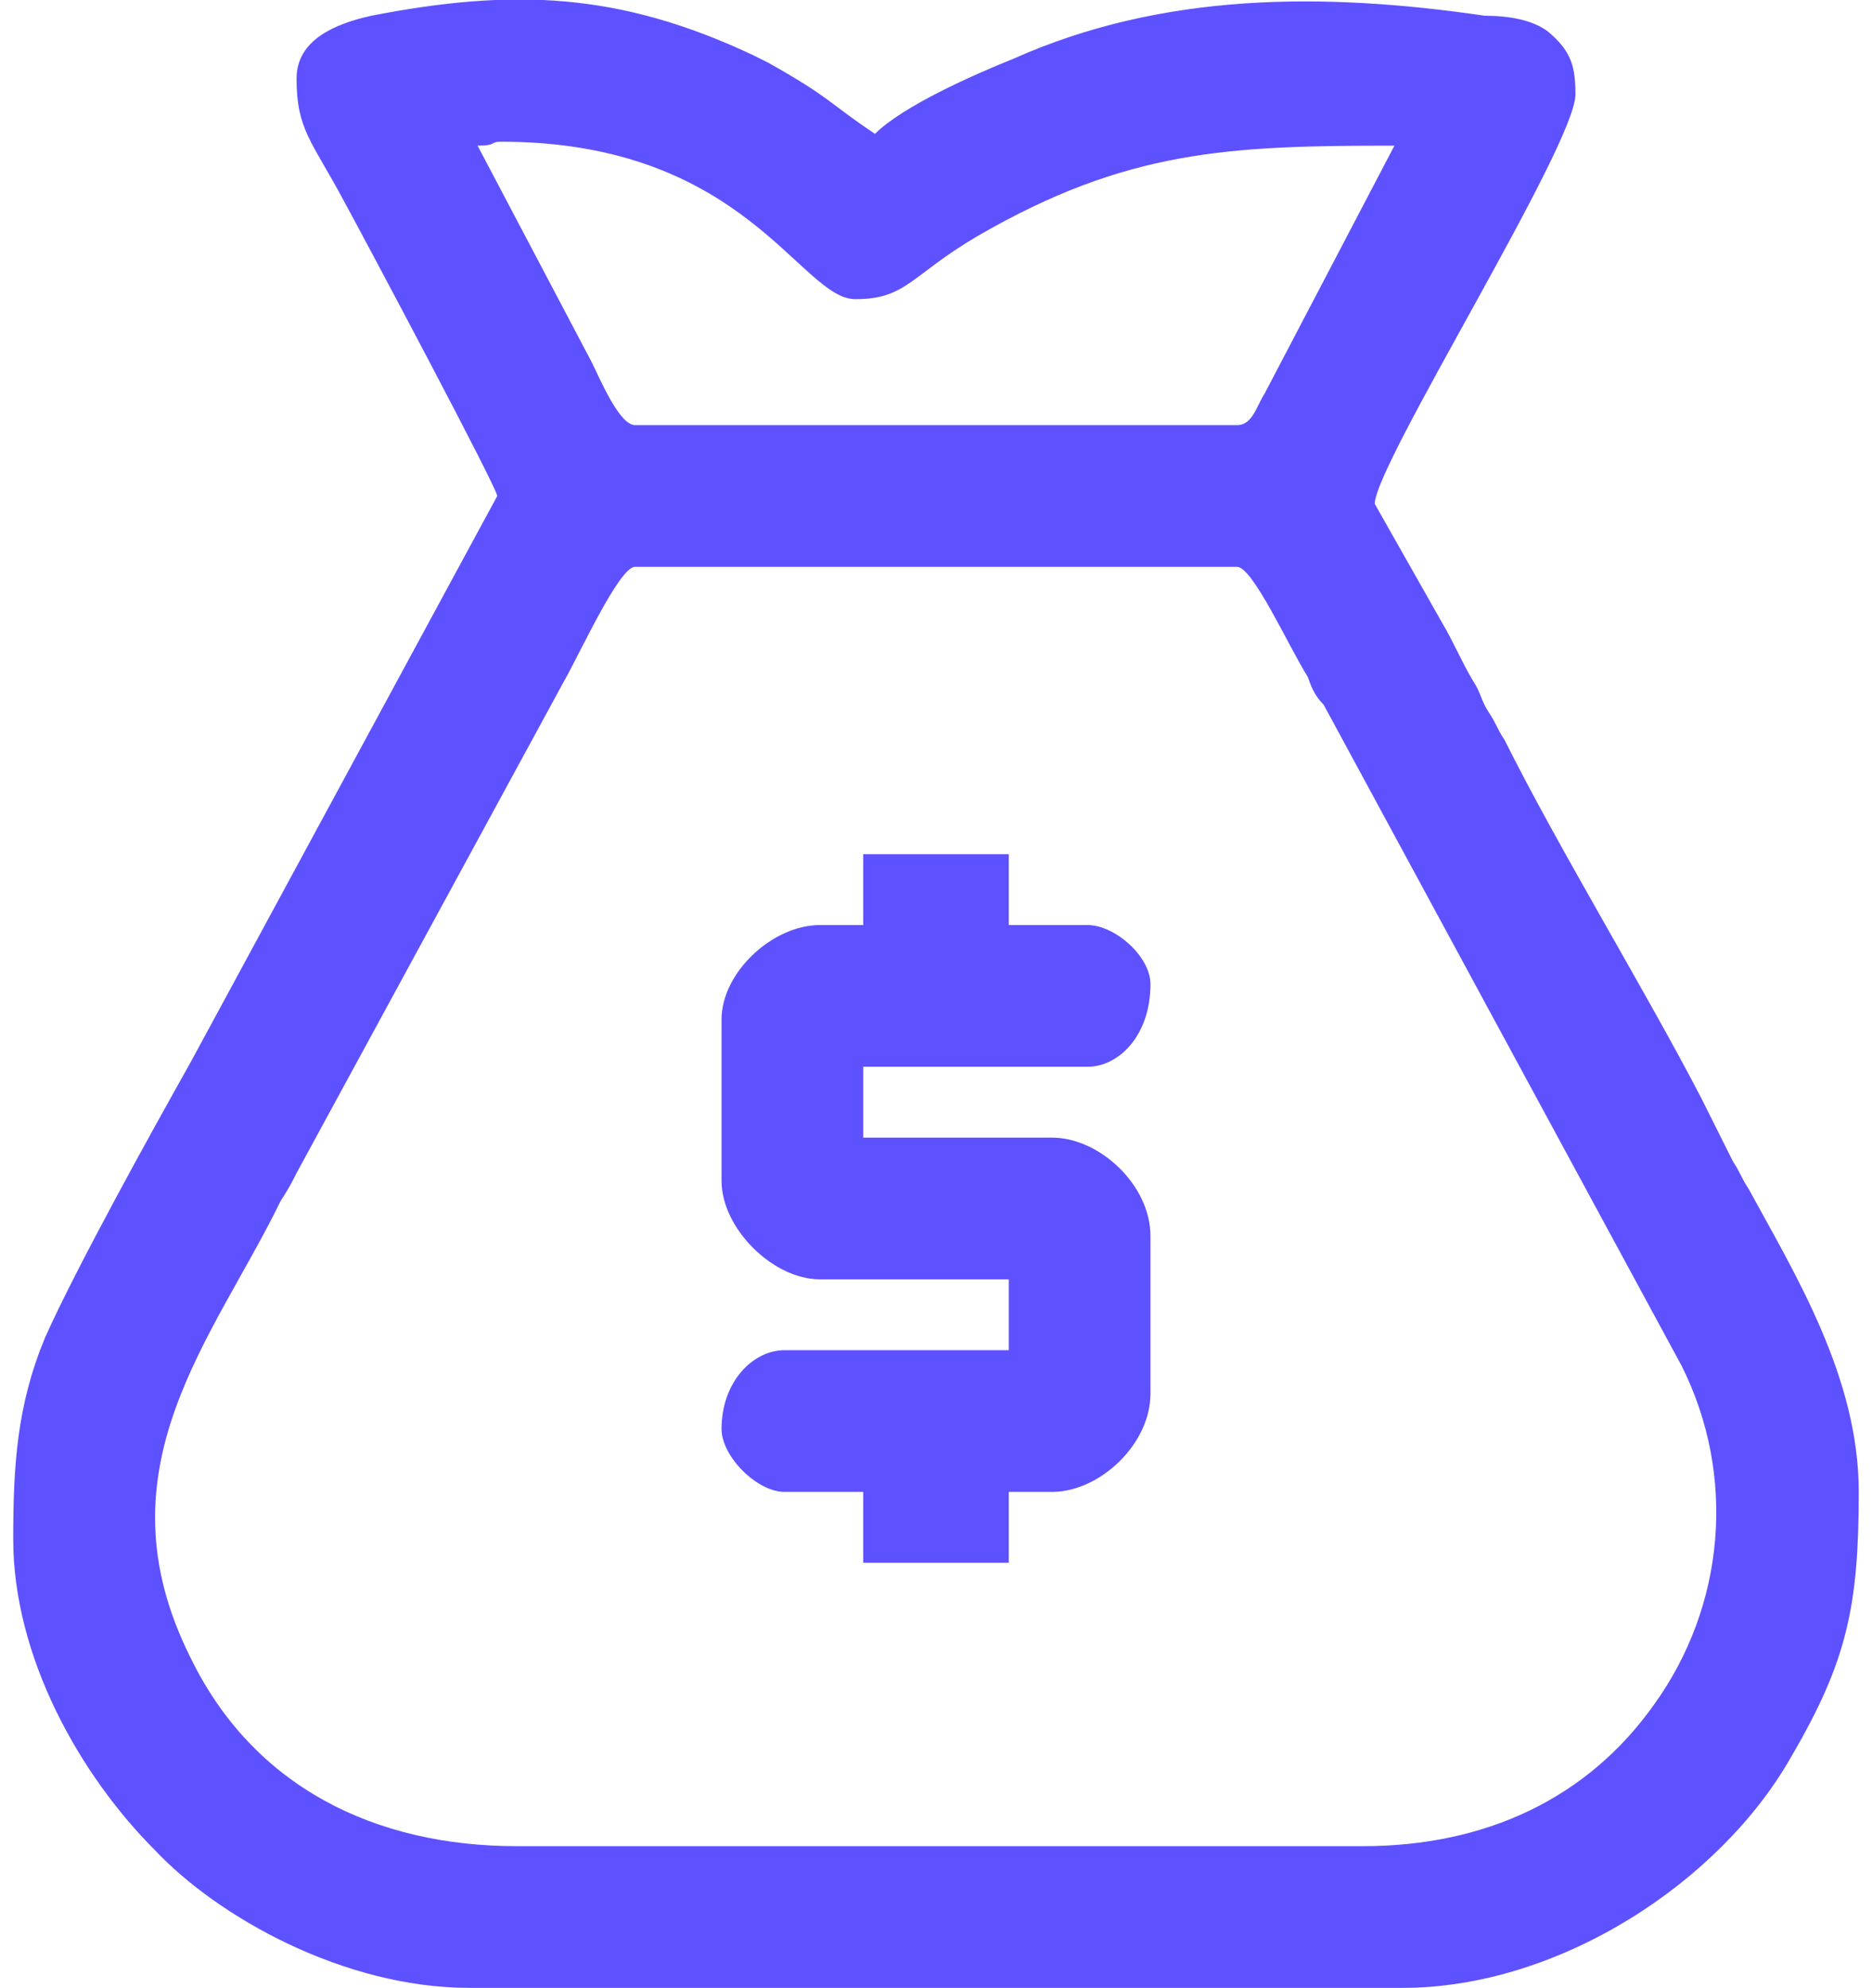 <svg clip-rule="evenodd" fill-rule="evenodd" height="69" image-rendering="optimizeQuality" shape-rendering="geometricPrecision" text-rendering="geometricPrecision" viewBox="0 0 4.69 5.05" width="65" xmlns="http://www.w3.org/2000/svg"><g fill="#5e51ff"><path d="m3.43 4.69h-2.15c-.36 0-.67-.15-.83-.48-.24-.48.06-.81.23-1.16.02-.03.03-.05.04-.07l.68-1.25c.04-.07.14-.29.18-.29h1.53c.04 0 .13.2.18.28.01.03.02.05.04.07l.91 1.68c.14.28.11.61-.07.86-.17.24-.43.36-.74.36zm-2.25-4.32c.05 0 .03-.01.06-.01.62 0 .76.4.9.4.13 0 .14-.06.31-.16.38-.22.64-.23 1.06-.23l-.33.63c-.02.03-.03.08-.07.08h-1.53c-.04 0-.09-.12-.11-.16zm-.46-.17c0 .13.04.16.12.31.06.11.39.73.39.75l-.78 1.44c-.09.16-.29.52-.37.7-.07.17-.08.32-.08.51 0 .3.17.6.36.79.16.17.48.35.8.35h2.37c.4 0 .81-.27.99-.59.14-.24.17-.38.17-.67s-.16-.55-.28-.77c-.02-.03-.02-.04-.04-.07l-.08-.16c-.14-.27-.36-.63-.5-.91-.02-.03-.02-.04-.04-.07s-.02-.05-.04-.08c-.03-.05-.05-.1-.08-.15l-.17-.3c0-.1.51-.91.51-1.04 0-.07-.01-.11-.07-.16-.04-.03-.1-.04-.16-.04-.41-.06-.82-.06-1.2.11-.1.04-.28.12-.35.19-.12-.08-.11-.09-.27-.18-.02-.01-.02-.01-.04-.02-.34-.16-.61-.17-.97-.1-.09.02-.19.06-.19.16z"/><path d="m2.16 2.35h-.11c-.12 0-.25.12-.25.24v.41c0 .12.13.25.25.25h.48v.18h-.57c-.08 0-.16.08-.16.2 0 .07.09.16.16.16h.2v.18h.37v-.18h.11c.12 0 .25-.12.25-.25v-.4c0-.13-.13-.25-.25-.25h-.48v-.18h.57c.08 0 .16-.08.16-.21 0-.07-.09-.15-.16-.15h-.2v-.18h-.37z"/></g></svg>